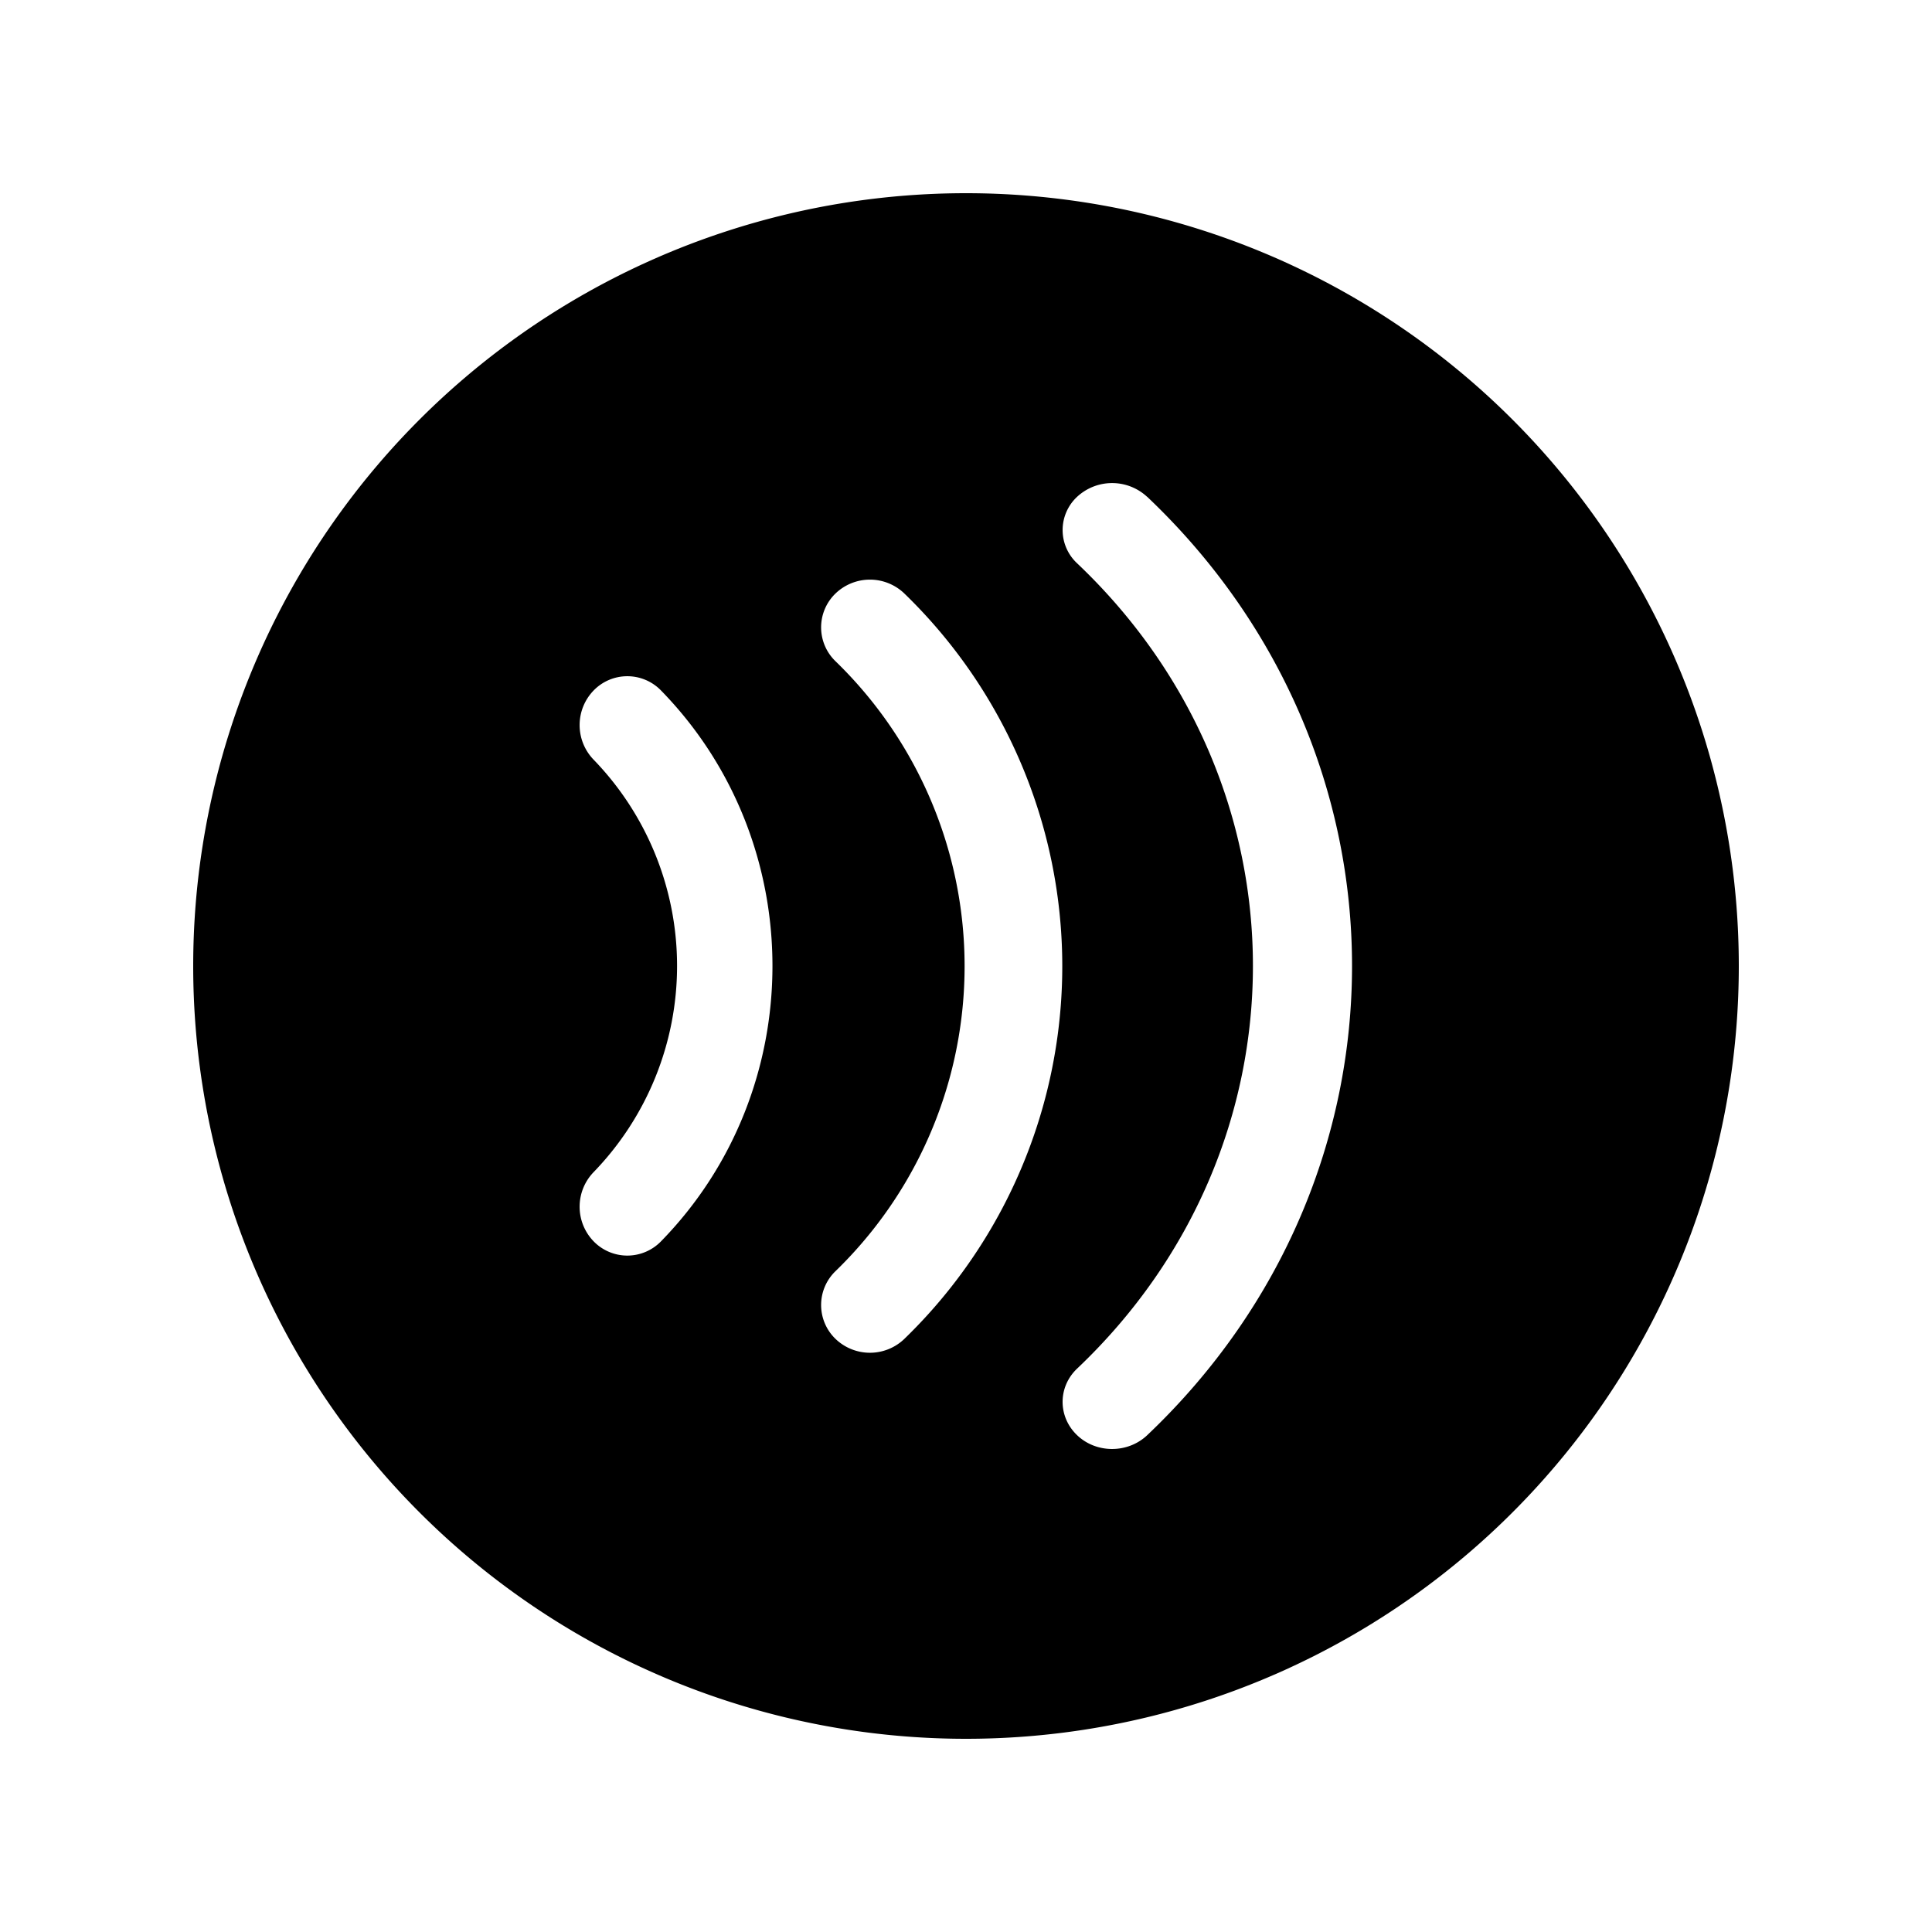 <svg xmlns="http://www.w3.org/2000/svg" width="1em" height="1em" viewBox="0 0 20 20"><path fill="currentColor" d="M2 10a8 8 0 1 1 16 0a8 8 0 0 1-16 0m7.363-3.855a.514.514 0 0 0-.715 0a.487.487 0 0 0 0 .699a4.397 4.397 0 0 1 0 6.316a.487.487 0 0 0 0 .699a.514.514 0 0 0 .715 0a5.37 5.37 0 0 0 0-7.714M6.145 7.148a.515.515 0 0 0 0 .716a3.07 3.07 0 0 1 0 4.27a.515.515 0 0 0 0 .716a.486.486 0 0 0 .698 0c1.538-1.574 1.538-4.127 0-5.702a.486.486 0 0 0-.698 0m5.73-2.005a.533.533 0 0 0-.725 0a.47.47 0 0 0 0 .688c2.427 2.302 2.427 6.035 0 8.337c-.2.19-.2.498 0 .689s.525.19.726 0c2.827-2.683 2.827-7.032 0-9.714"/></svg>